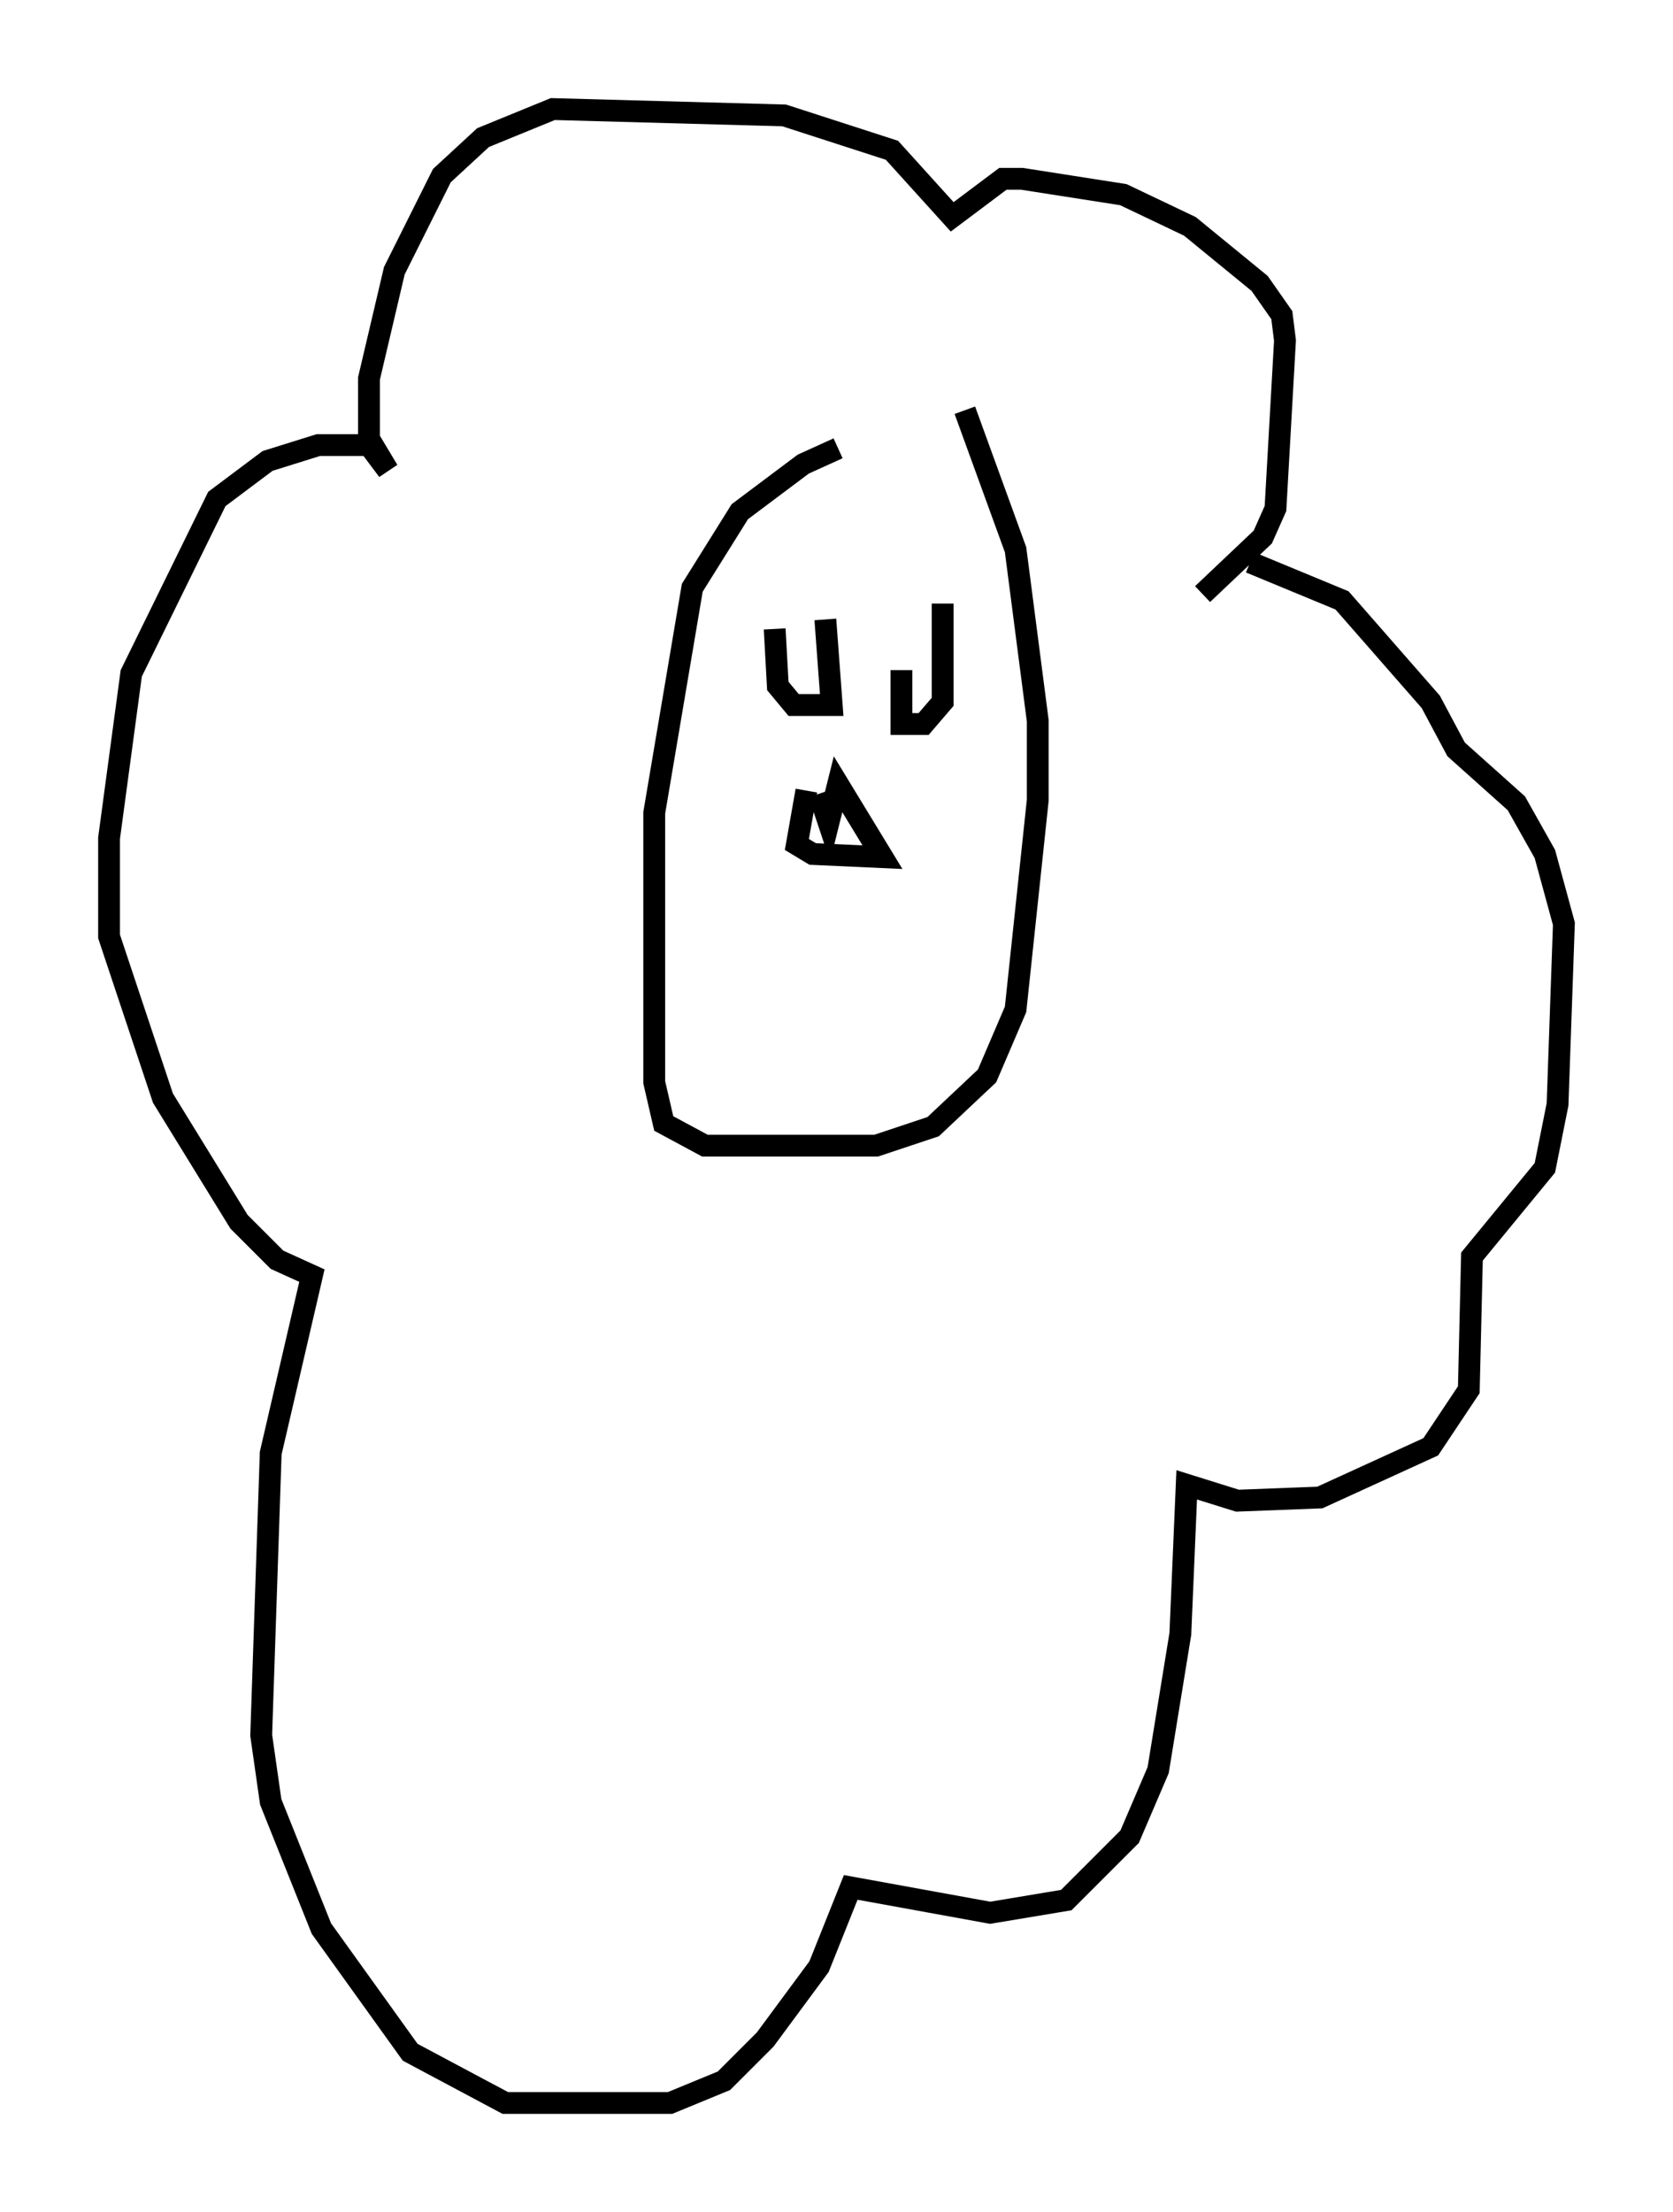 <?xml version="1.0" encoding="utf-8" ?>
<svg baseProfile="full" height="101.363" version="1.1" width="76.67" xmlns="http://www.w3.org/2000/svg" xmlns:ev="http://www.w3.org/2001/xml-events" xmlns:xlink="http://www.w3.org/1999/xlink"><defs /><rect fill="white" height="101.363" width="76.67" x="0" y="0" /><path d="M41.603, 20.542 m-3.196, 0.0 l-1.598, 0.726 -2.905, 2.179 l-2.179, 3.486 -1.743, 10.313 l0.0, 12.346 0.436, 1.888 l1.888, 1.017 7.844, 0.0 l2.615, -0.872 2.469, -2.324 l1.307, -3.05 1.017, -9.587 l0.0, -3.631 -1.017, -7.844 l-2.324, -6.391 m10.894, 8.425 l2.76, -2.615 0.581, -1.307 l0.436, -7.698 -0.145, -1.162 l-1.017, -1.453 -3.196, -2.615 l-3.05, -1.453 -4.648, -0.726 l-0.872, 0.0 -2.324, 1.743 l-2.76, -3.05 -4.939, -1.598 l-10.603, -0.291 -3.196, 1.307 l-1.888, 1.743 -2.179, 4.358 l-1.162, 4.939 0.0, 2.76 l0.872, 1.453 -0.872, -1.162 l-2.324, 0.0 -2.324, 0.726 l-2.324, 1.743 -3.922, 7.989 l-1.017, 7.553 0.0, 4.503 l2.469, 7.408 3.486, 5.665 l1.743, 1.743 1.598, 0.726 l-1.888, 8.134 -0.436, 12.927 l0.436, 3.05 2.324, 5.81 l4.067, 5.665 4.358, 2.324 l7.553, 0.0 2.469, -1.017 l1.888, -1.888 2.469, -3.341 l1.453, -3.631 6.391, 1.162 l3.486, -0.581 2.905, -2.905 l1.307, -3.05 1.017, -6.246 l0.291, -6.827 2.324, 0.726 l3.777, -0.145 5.084, -2.324 l1.743, -2.615 0.145, -6.101 l3.341, -4.067 0.581, -2.905 l0.291, -8.279 -0.872, -3.196 l-1.307, -2.324 -2.76, -2.469 l-1.162, -2.179 -4.067, -4.648 l-4.212, -1.743 m-20.335, 10.458 l-0.436, 2.469 0.726, 0.436 l3.196, 0.145 -2.034, -3.341 l-0.436, 1.743 -0.436, -1.307 m-2.034, -7.553 l0.145, 2.615 0.726, 0.872 l1.743, 0.0 -0.291, -3.922 m3.486, 2.324 l0.0, 2.469 1.017, 0.0 l0.872, -1.017 0.0, -4.503 " fill="none" stroke="black" stroke-width="1" /></svg>